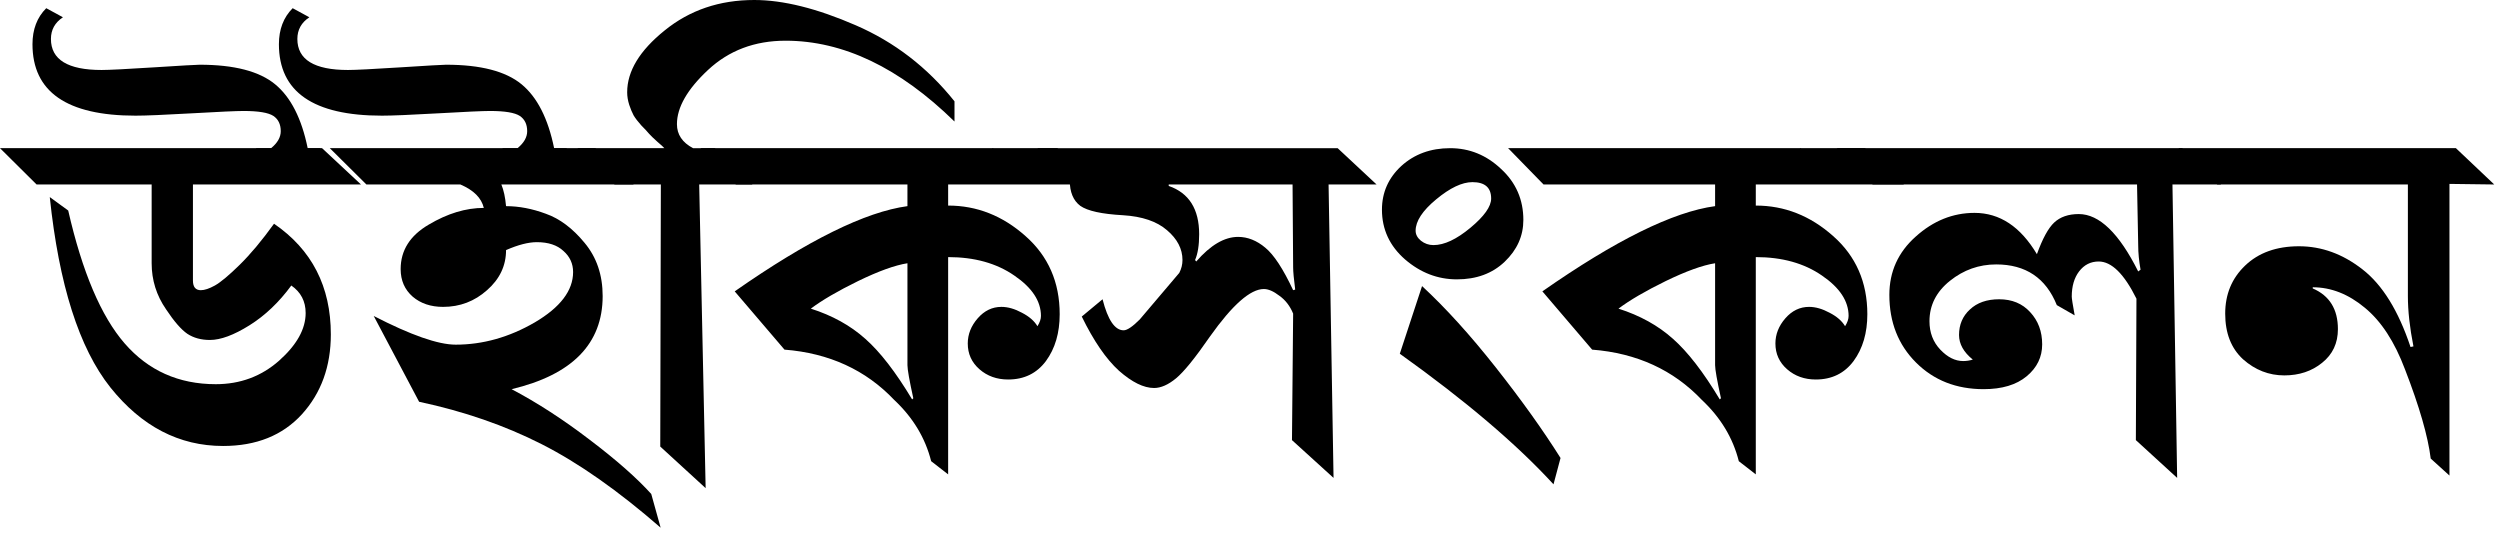 <?xml version="1.0" encoding="UTF-8" standalone="no"?>
<svg xmlns="http://www.w3.org/2000/svg" width="327" height="70">
	<g style="-inkscape-font-specification:SamitBold" aria-label="" font-family="Samit Bold" font-size="48" font-weight="400">
		<path d="M25.236 36.693q0 1.264 1.034 1.264.727 0 1.838-.613 1.149-.65 3.255-2.72 2.106-2.067 4.48-5.361 7.43 5.094 7.43 14.478 0 6.281-3.792 10.456-3.79 4.137-10.3 4.137-8.617 0-14.744-7.66-6.127-7.7-7.927-24.897l2.413 1.762q2.757 12.065 7.39 17.389 4.634 5.324 11.91 5.324 4.787 0 8.271-3.064 3.485-3.103 3.485-6.243 0-2.298-1.876-3.6-2.413 3.293-5.476 5.208-3.064 1.915-5.17 1.915-1.723 0-2.949-.804-1.225-.843-2.795-3.217-1.877-2.72-1.877-6.014V24.13H4.786L0 19.38h42.124l5.093 4.75H25.236z"/>
		<path d="M36.542 19.61l.23-.23.23.23-.23.23z"/>
		<path d="M41.893 20.836h-8.387v-1.455h1.953q1.264-1.034 1.264-2.222 0-1.34-.957-1.991-.996-.652-3.906-.652-1.417 0-6.779.307-5.399.306-7.352.306-13.48 0-13.48-9.345 0-2.911 1.8-4.712L8.232 2.26q-1.57 1.034-1.57 2.834 0 4.06 6.625 4.06 1.455 0 6.855-.345 5.36-.344 5.973-.344 6.778 0 9.88 2.566 3.064 2.528 4.25 8.35h1.648zm6.032 3.294l-4.787-4.75h34.733l5.017 4.75h-17.31q.46 1.11.613 2.834 2.528 0 5.208.996 2.72.958 5.055 3.792 2.374 2.835 2.374 6.971 0 9.346-11.91 12.18 5.017 2.643 10.225 6.626 5.208 3.945 8.042 7.086l1.226 4.405q-8.31-7.24-15.548-10.916-7.237-3.677-16.045-5.554l-5.936-11.222q7.276 3.753 10.723 3.753 5.323 0 10.34-2.91 5.016-2.95 5.016-6.589 0-1.647-1.264-2.757-1.225-1.15-3.485-1.15-1.646 0-4.02 1.035 0 3.064-2.49 5.247-2.45 2.183-5.744 2.183-2.412 0-3.983-1.34-1.57-1.38-1.57-3.6 0-3.678 3.677-5.822 3.676-2.184 7.199-2.184-.46-1.953-3.064-3.064z"/>
		<path d="M74.126 20.836h-8.387v-1.455h1.953q1.264-1.034 1.264-2.222 0-1.34-.957-1.991-.996-.652-3.906-.652-1.417 0-6.778.307-5.4.306-7.353.306-13.48 0-13.48-9.345 0-2.911 1.8-4.712l2.183 1.188q-1.57 1.034-1.57 2.834 0 4.06 6.625 4.06 1.455 0 6.855-.345 5.361-.344 5.974-.344 6.778 0 9.88 2.566 3.063 2.528 4.25 8.35h1.647zm19.359-1.456l4.94 4.75h-6.97l.843 39.72-5.936-5.44.077-34.28h-6.051l-4.863-4.75h11.373q-.153-.19-.919-.842-.728-.651-1.072-1.034-.345-.421-1.034-1.11-.651-.729-.996-1.303-.306-.575-.574-1.379-.268-.843-.268-1.647 0-4.137 4.901-8.082Q91.838 0 98.654 0q5.668 0 13.25 3.294 7.62 3.294 12.944 9.958v2.643q-10.8-10.571-22.096-10.571-6.05 0-10.148 3.83-4.06 3.792-4.06 7.086 0 2.03 2.107 3.14z"/>
		<path d="M138.301 19.38l5.093 4.75h-19.377v2.758q5.63 0 10.11 3.983 4.48 3.945 4.48 10.227 0 3.677-1.8 6.128-1.8 2.413-4.94 2.413-2.22 0-3.752-1.34-1.532-1.341-1.532-3.371 0-1.8 1.302-3.294t3.102-1.494q1.264 0 2.68.766 1.417.728 2.03 1.762.46-.727.46-1.34 0-2.911-3.485-5.286-3.485-2.413-8.655-2.413v28.42l-2.22-1.724q-1.15-4.558-4.826-8.005-5.59-5.898-14.36-6.588L96.1 38.11q14.36-10.035 22.593-11.146V24.13h-22.44l-4.634-4.75zm-19.607 15.053q-2.45.383-6.471 2.337-3.983 1.953-6.166 3.6 4.213 1.34 7.123 3.945 2.91 2.566 6.127 7.929l.153-.154q-.766-3.485-.766-4.328z"/>
		<path d="M129.634 19.61l.23-.23.23.23-.23.23zm39.509 21.411q-.613-1.494-1.8-2.336-1.148-.881-2.03-.881-2.642 0-7.045 6.205-2.91 4.213-4.442 5.477-1.532 1.264-2.873 1.264-2.03 0-4.595-2.26-2.527-2.298-4.863-7.086l2.719-2.26q1.034 4.06 2.757 4.06.69 0 2.106-1.417 4.71-5.553 5.17-6.09.421-.804.421-1.685 0-2.183-2.03-3.907-1.99-1.723-5.744-1.953-4.174-.23-5.59-1.226-1.38-1.034-1.38-3.332l-4.25-4.213h39.29l5.093 4.75h-6.28l.65 38.378-5.437-4.941zm-16.275-16.89v.19q3.983 1.38 3.983 6.32 0 2.145-.536 3.371l.153.192q2.795-3.218 5.476-3.218 1.876 0 3.561 1.417 1.685 1.38 3.638 5.554l.268-.076q-.268-2.107-.268-2.911l-.076-10.84zm33.137 13.289q4.634 4.29 9.65 10.649 5.017 6.358 8.463 11.835l-.919 3.447q-7.237-7.89-20.104-17.082zm13.25-8.655q0 3.14-2.45 5.477-2.413 2.298-6.243 2.298-3.753 0-6.778-2.605-3.025-2.642-3.025-6.51 0-3.371 2.527-5.708 2.566-2.336 6.395-2.336 3.792 0 6.664 2.72 2.91 2.68 2.91 6.664zm-14.092 1.417q0 .728.689 1.302.728.575 1.647.575 2.106 0 4.825-2.26 2.719-2.26 2.719-3.83 0-2.145-2.451-2.145-2.03 0-4.749 2.26-2.68 2.221-2.68 4.098z"/>
		<path d="M243.942 19.38l5.093 4.75h-19.377v2.758q5.629 0 10.11 3.983 4.48 3.945 4.48 10.227 0 3.677-1.8 6.128-1.8 2.413-4.94 2.413-2.221 0-3.753-1.34-1.531-1.341-1.531-3.371 0-1.8 1.301-3.294 1.303-1.494 3.102-1.494 1.264 0 2.68.766 1.418.728 2.03 1.762.46-.727.46-1.34 0-2.911-3.485-5.286-3.484-2.413-8.654-2.413v28.42l-2.221-1.724q-1.15-4.558-4.825-8.005-5.591-5.898-14.36-6.588l-6.51-7.622q14.36-10.035 22.593-11.146V24.13h-22.44l-4.634-4.75zm-19.607 15.053q-2.45.383-6.472 2.337-3.982 1.953-6.165 3.6 4.212 1.34 7.123 3.945 2.91 2.566 6.127 7.929l.153-.154q-.766-3.485-.766-4.328z"/>
		<path d="M235.275 19.61l.23-.23.23.23-.23.23zm44.709 15.666q-.306-1.724-.306-3.14l-.153-8.006h-34.58l-4.71-4.75h45.187l5.093 4.75h-6.357l.613 38.379-5.4-4.941.077-18.5q-2.412-4.864-4.94-4.864-1.57 0-2.566 1.302-.957 1.264-.957 3.294 0 .344.383 2.451l-2.336-1.34q-2.144-5.324-7.927-5.324-3.37 0-6.05 2.144-2.68 2.145-2.68 5.286 0 2.222 1.416 3.715 1.417 1.494 2.987 1.494.651 0 1.264-.191-1.8-1.456-1.8-3.218 0-2.03 1.417-3.332 1.417-1.34 3.83-1.34 2.527 0 4.058 1.685 1.57 1.685 1.57 4.213 0 2.49-2.03 4.175-2.029 1.685-5.628 1.685-5.362 0-8.846-3.485-3.485-3.486-3.485-8.848 0-4.558 3.446-7.622 3.447-3.103 7.697-3.103 4.94 0 8.157 5.401 1.11-3.064 2.26-4.137 1.187-1.11 3.216-1.11 4.021 0 7.774 7.507z"/>
		<path d="M317.938 59.98q-.536-4.366-3.37-11.681-2.03-5.401-5.246-8.044-3.216-2.68-6.816-2.68v.152q3.293 1.417 3.293 5.324 0 2.758-2.068 4.405-2.03 1.647-4.94 1.647-3.025 0-5.4-2.107-2.335-2.145-2.335-5.975 0-3.792 2.604-6.281 2.642-2.528 7.046-2.528 4.442 0 8.31 3.026 3.906 3.026 6.28 10.15l.383-.077q-.728-3.677-.728-6.588V24.13h-24.929l-5.093-4.75h36.303l5.016 4.75-5.859-.076v38.148z"/>
	</g>
</svg>
